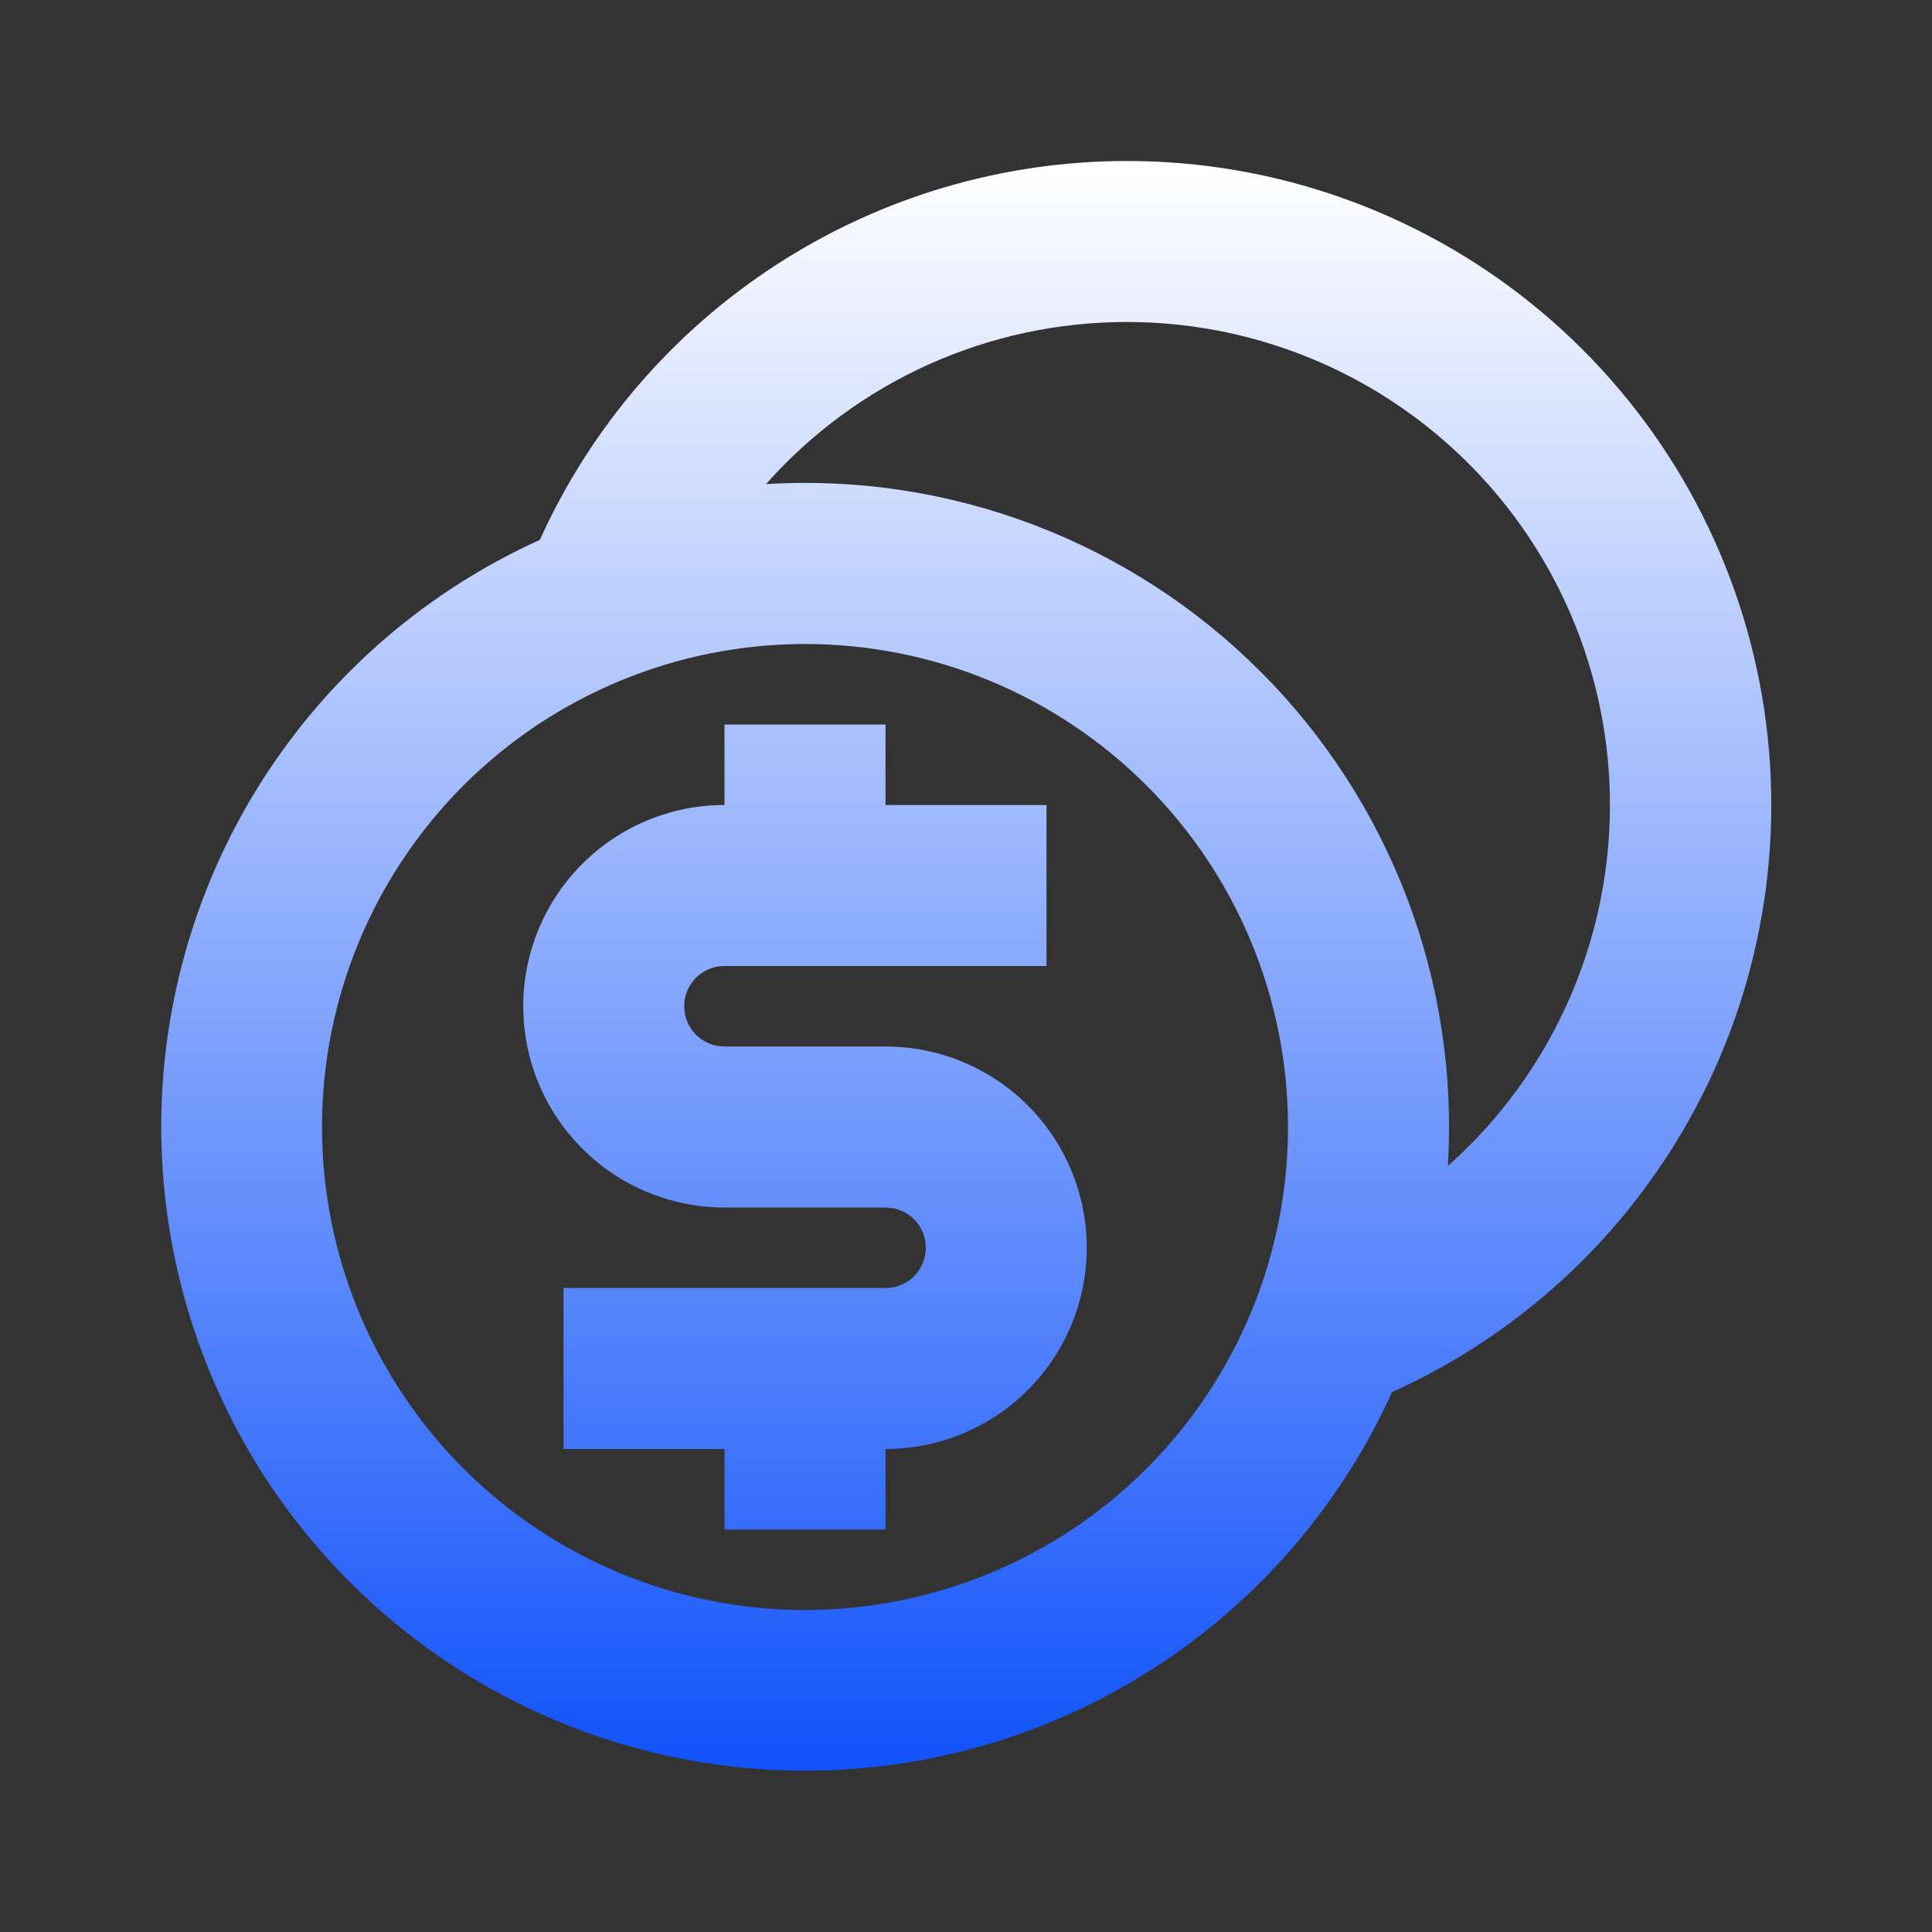 <svg width="60" height="60" viewBox="0 0 60 60" fill="none" xmlns="http://www.w3.org/2000/svg">
<rect x="0" y="0" width="60" height="60" fill="#333333" stroke="none"/>
<path d="M35 5C39.575 4.998 44.012 6.564 47.572 9.438C51.132 12.312 53.599 16.319 54.562 20.791C55.524 25.264 54.925 29.931 52.863 34.015C50.8 38.099 47.401 41.352 43.23 43.233C41.897 46.18 39.869 48.76 37.32 50.751C34.77 52.742 31.776 54.086 28.594 54.666C25.412 55.246 22.136 55.045 19.048 54.082C15.96 53.118 13.153 51.419 10.865 49.132C8.578 46.845 6.88 44.037 5.916 40.949C4.952 37.861 4.752 34.586 5.332 31.403C5.912 28.221 7.255 25.227 9.246 22.678C11.238 20.129 13.818 18.101 16.765 16.767C18.35 13.26 20.914 10.284 24.148 8.197C27.383 6.109 31.151 4.999 35 5V5ZM25 20C23.03 20 21.08 20.388 19.26 21.142C17.44 21.896 15.786 23 14.393 24.393C13.001 25.786 11.896 27.44 11.142 29.26C10.388 31.08 10 33.03 10 35C10 36.97 10.388 38.92 11.142 40.74C11.896 42.56 13.001 44.214 14.393 45.607C15.786 46.999 17.44 48.104 19.26 48.858C21.08 49.612 23.03 50 25 50C28.978 50 32.794 48.42 35.607 45.607C38.42 42.794 40 38.978 40 35C40 31.022 38.42 27.206 35.607 24.393C32.794 21.58 28.978 20 25 20ZM27.5 22.5V25H32.5V30H22.5C22.188 29.999 21.886 30.116 21.655 30.326C21.425 30.537 21.281 30.826 21.253 31.137C21.225 31.448 21.314 31.759 21.503 32.007C21.692 32.256 21.968 32.424 22.275 32.48L22.5 32.5H27.5C29.158 32.5 30.747 33.158 31.919 34.331C33.092 35.503 33.75 37.092 33.75 38.75C33.75 40.408 33.092 41.997 31.919 43.169C30.747 44.342 29.158 45 27.5 45V47.5H22.5V45H17.5V40H27.5C27.812 40.001 28.114 39.884 28.344 39.674C28.575 39.463 28.719 39.174 28.747 38.863C28.775 38.552 28.686 38.242 28.497 37.993C28.308 37.744 28.032 37.576 27.725 37.52L27.5 37.5H22.5C20.842 37.5 19.253 36.842 18.081 35.669C16.909 34.497 16.25 32.908 16.25 31.25C16.25 29.592 16.909 28.003 18.081 26.831C19.253 25.659 20.842 25 22.5 25V22.5H27.5ZM35 10C32.882 9.998 30.787 10.445 28.855 11.312C26.922 12.18 25.196 13.448 23.79 15.033C26.616 14.861 29.445 15.291 32.093 16.295C34.739 17.299 37.143 18.853 39.145 20.855C41.146 22.856 42.7 25.26 43.704 27.907C44.707 30.554 45.137 33.384 44.965 36.21C47.238 34.189 48.843 31.525 49.567 28.571C50.291 25.617 50.1 22.512 49.019 19.669C47.938 16.826 46.019 14.379 43.515 12.652C41.011 10.925 38.041 10 35 10V10Z" fill="url(#paint0_linear_54_90)"/>
<defs>
<linearGradient id="paint0_linear_54_90" x1="30.009" y1="5" x2="30.009" y2="54.99" gradientUnits="userSpaceOnUse">
<stop stop-color="white"/>
<stop offset="1" stop-color="#1152FA"/>
</linearGradient>
</defs>
</svg>
